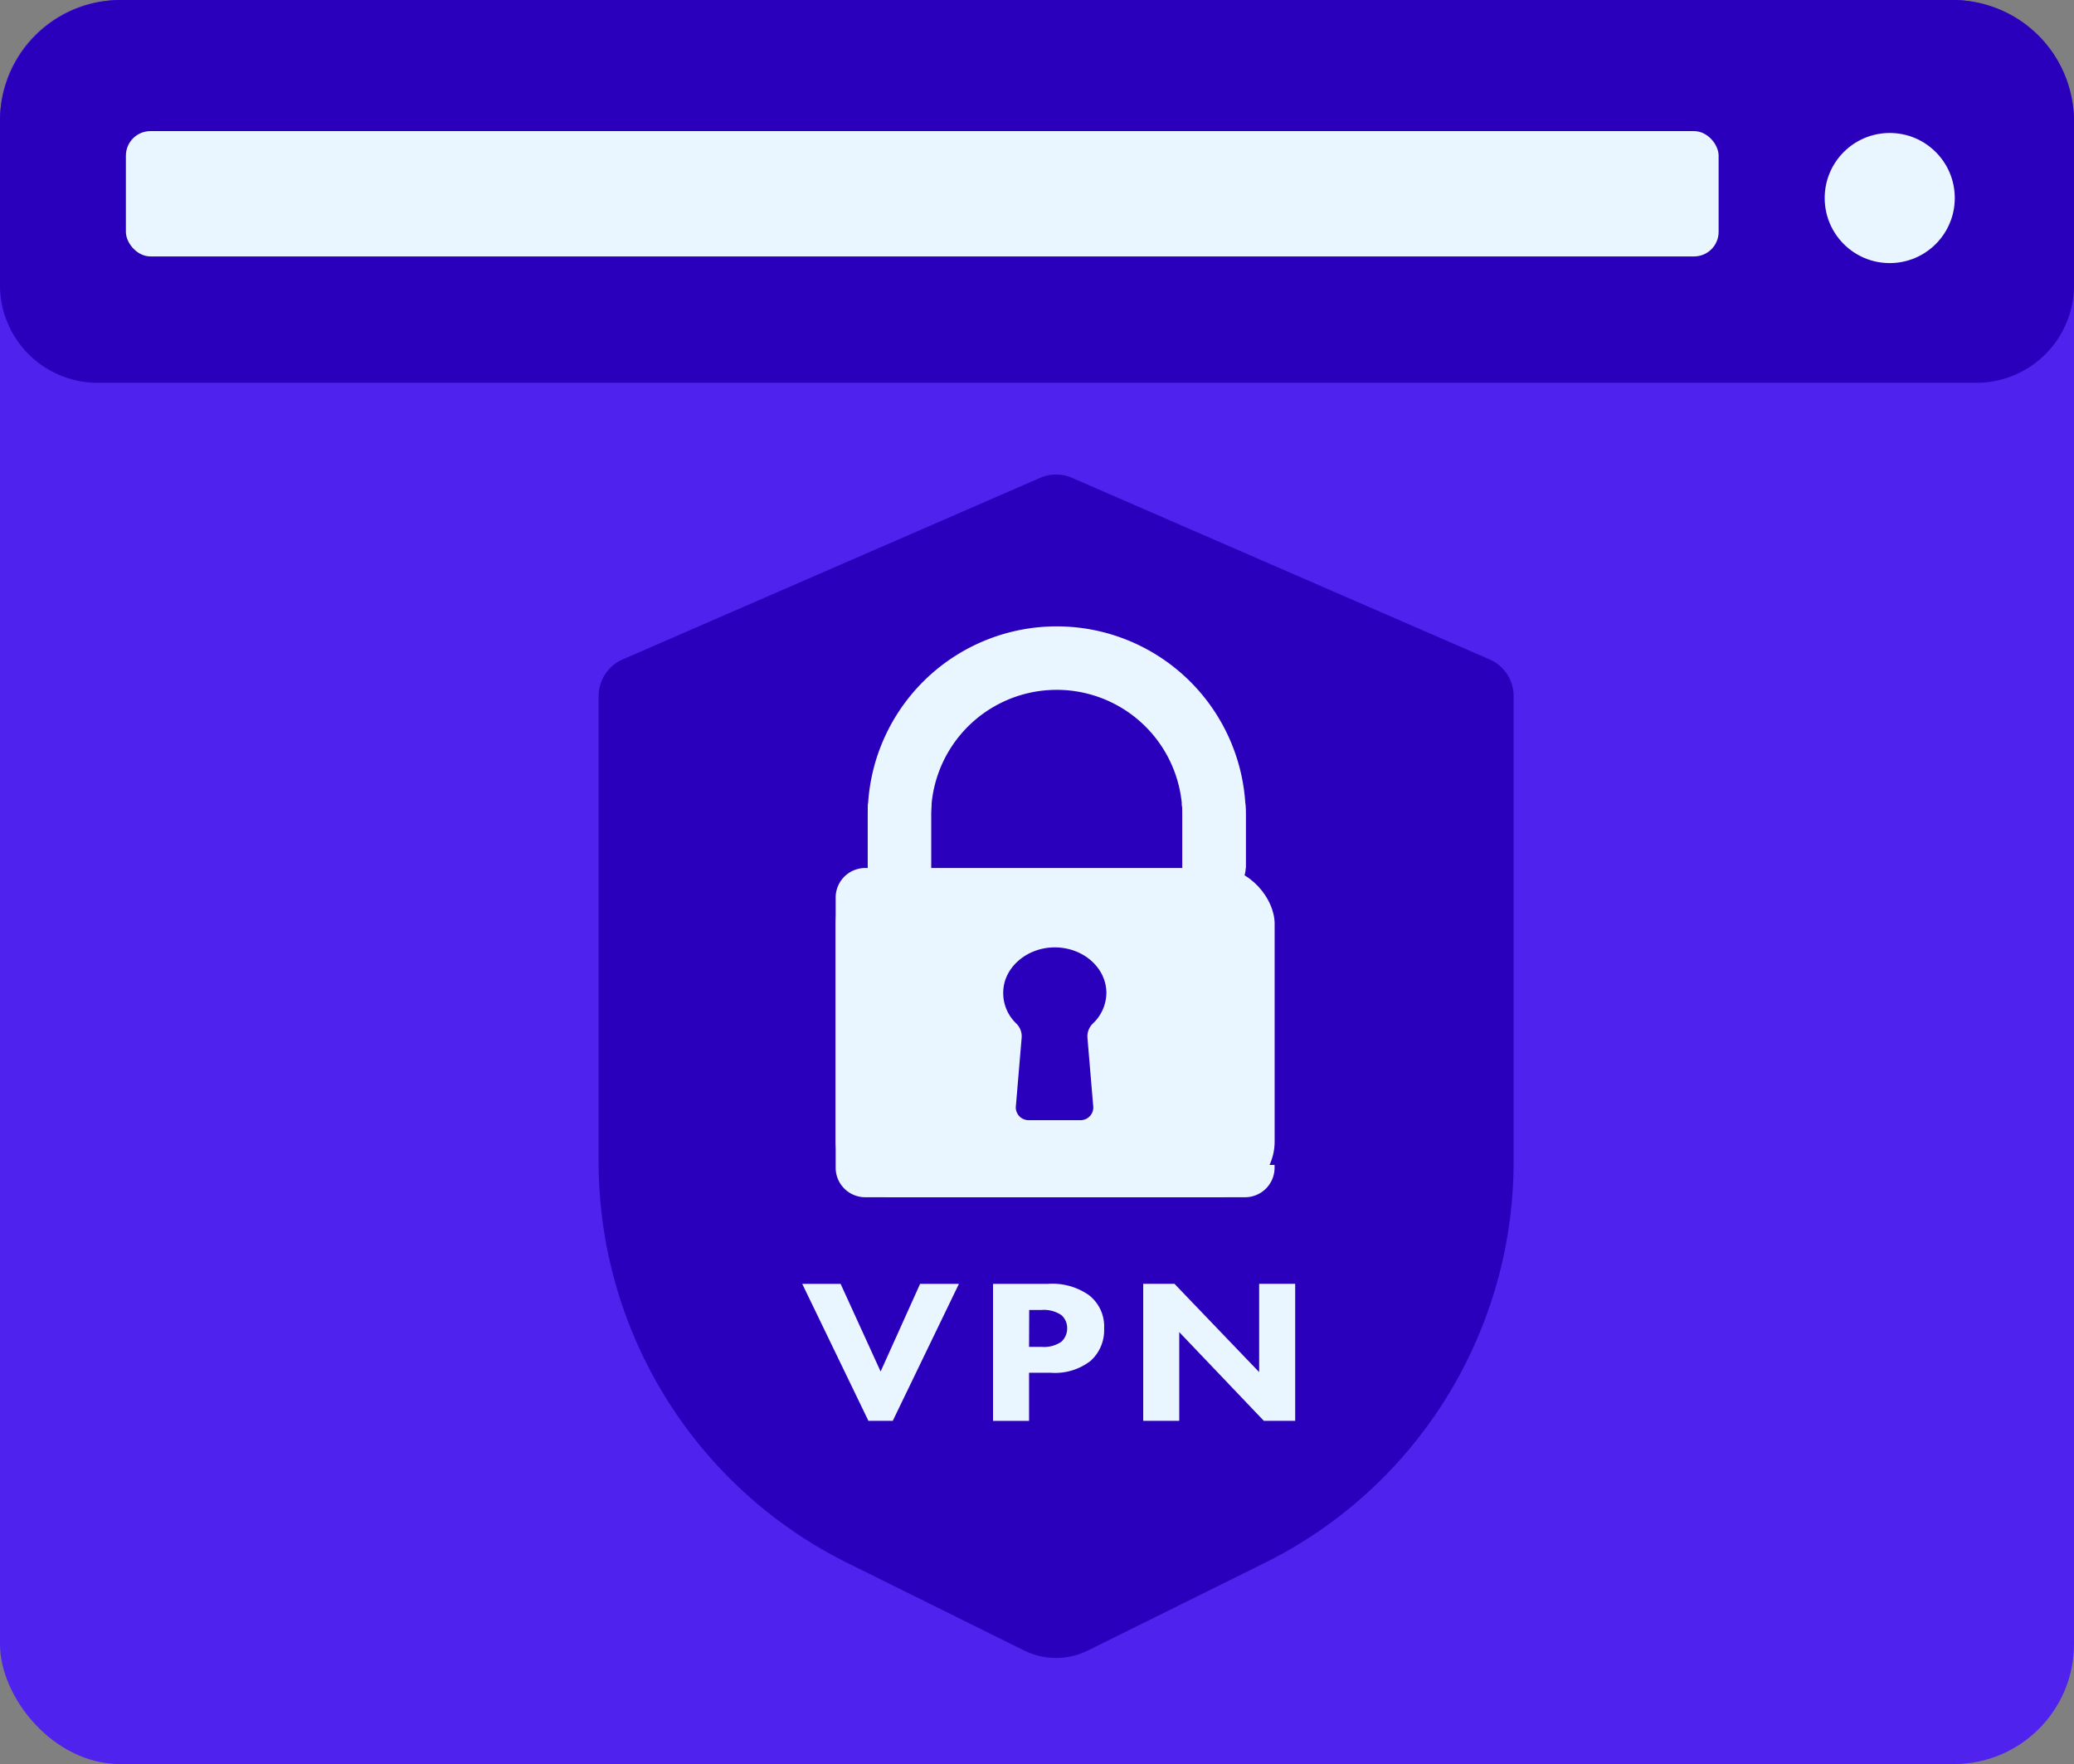 <svg xmlns="http://www.w3.org/2000/svg" viewBox="0 0 310.88 264.38"><rect x="0" y="0" width="310.88" height="264.38" fill="#808080" stroke="none"/><defs><style>.cls-2{fill:#2b00bc}.cls-3{fill:#e9f6ff}</style></defs><g id="Layer_2" data-name="Layer 2"><g id="Layer_1-2" data-name="Layer 1"><rect width="310.88" height="264.38" rx="17.98" style="fill:#5022ed"/><path class="cls-2" d="M18.16 0h274.56a18.16 18.16 0 0 1 18.16 18.16v24.58a14.63 14.63 0 0 1-14.63 14.63H14.63A14.63 14.63 0 0 1 0 42.74V18.16A18.16 18.16 0 0 1 18.16 0z"/><rect class="cls-3" x="18.87" y="19.65" width="238.74" height="18.78" rx="3.68"/><circle class="cls-3" cx="283.26" cy="29.68" r="9.75"/><g id="Group_3369" data-name="Group 3369"><path id="Path_6164" data-name="Path 6164" class="cls-2" d="M89.73 174.18v-69.87a6 6 0 0 1 3.6-5.48l62.58-27.21a6 6 0 0 1 4.79 0l62.59 27.21a6 6 0 0 1 3.59 5.48v69.86a67.08 67.08 0 0 1-37.38 60.1l-26.45 13.1a10.76 10.76 0 0 1-9.52 0l-26.45-13.1a67.09 67.09 0 0 1-37.35-60.09z"/></g><path class="cls-3" d="M186.73 122.21v7.88a4.75 4.75 0 0 1-9.49 0v-7.88a17.19 17.19 0 0 0-.09-1.77 18.84 18.84 0 0 0-37.51 0 17.21 17.21 0 0 0-.08 1.77v7.88a4.75 4.75 0 0 1-9.49 0v-7.88c0-.6 0-1.18.05-1.77a28.33 28.33 0 0 1 56.55 0c.04.56.06 1.17.06 1.77z"/><rect class="cls-3" x="125.26" y="130.09" width="65.8" height="49.35" rx="8.35"/><path class="cls-3" d="M191.05 174.59v.41a4.42 4.42 0 0 1-4.42 4.43h-56.94a4.43 4.43 0 0 1-4.43-4.43v-40.48a4.43 4.43 0 0 1 4.43-4.43h.63v40.07a4.43 4.43 0 0 0 4.43 4.43z"/><path class="cls-2" d="M165.84 148.82c0-3.92-3.74-7.07-8.24-6.82-3.85.22-7 3-7.21 6.39a6.31 6.31 0 0 0 1.94 5 2.68 2.68 0 0 1 .81 2.13l-.88 10.42a1.92 1.92 0 0 0 2 1.94h7.62a1.91 1.91 0 0 0 2-1.94l-.88-10.42a2.7 2.7 0 0 1 .81-2.12 6.38 6.38 0 0 0 2.03-4.58z"/><path class="cls-3" d="M139.64 120.44a17.21 17.21 0 0 0-.08 1.77v7.88h-9.49v-7.88c0-.6 0-1.18.05-1.77zm47.09 1.77v7.88h-9.49v-7.88a17.19 17.19 0 0 0-.09-1.77h9.52c.04.56.06 1.17.06 1.77zM126 192.41l6 13.14 5.92-13.14h5.82l-9.92 20.53h-3.65l-9.92-20.53zm31.09 0a9.59 9.59 0 0 1 6.13 1.69 5.92 5.92 0 0 1 2.28 5 6.18 6.18 0 0 1-2 4.83 8.68 8.68 0 0 1-5.95 1.81h-3.3v7.21h-5.4v-20.54zm-2.84 9.45h1.93a4.56 4.56 0 0 0 2.91-.77 2.69 2.69 0 0 0 .87-2 2.57 2.57 0 0 0-.87-2 4.7 4.7 0 0 0-3-.76h-1.82zm17.11 11.08v-20.53h4.69l12.69 13.23v-13.23h5.4v20.53h-4.7l-12.68-13.3v13.3z"/></g></g></svg>